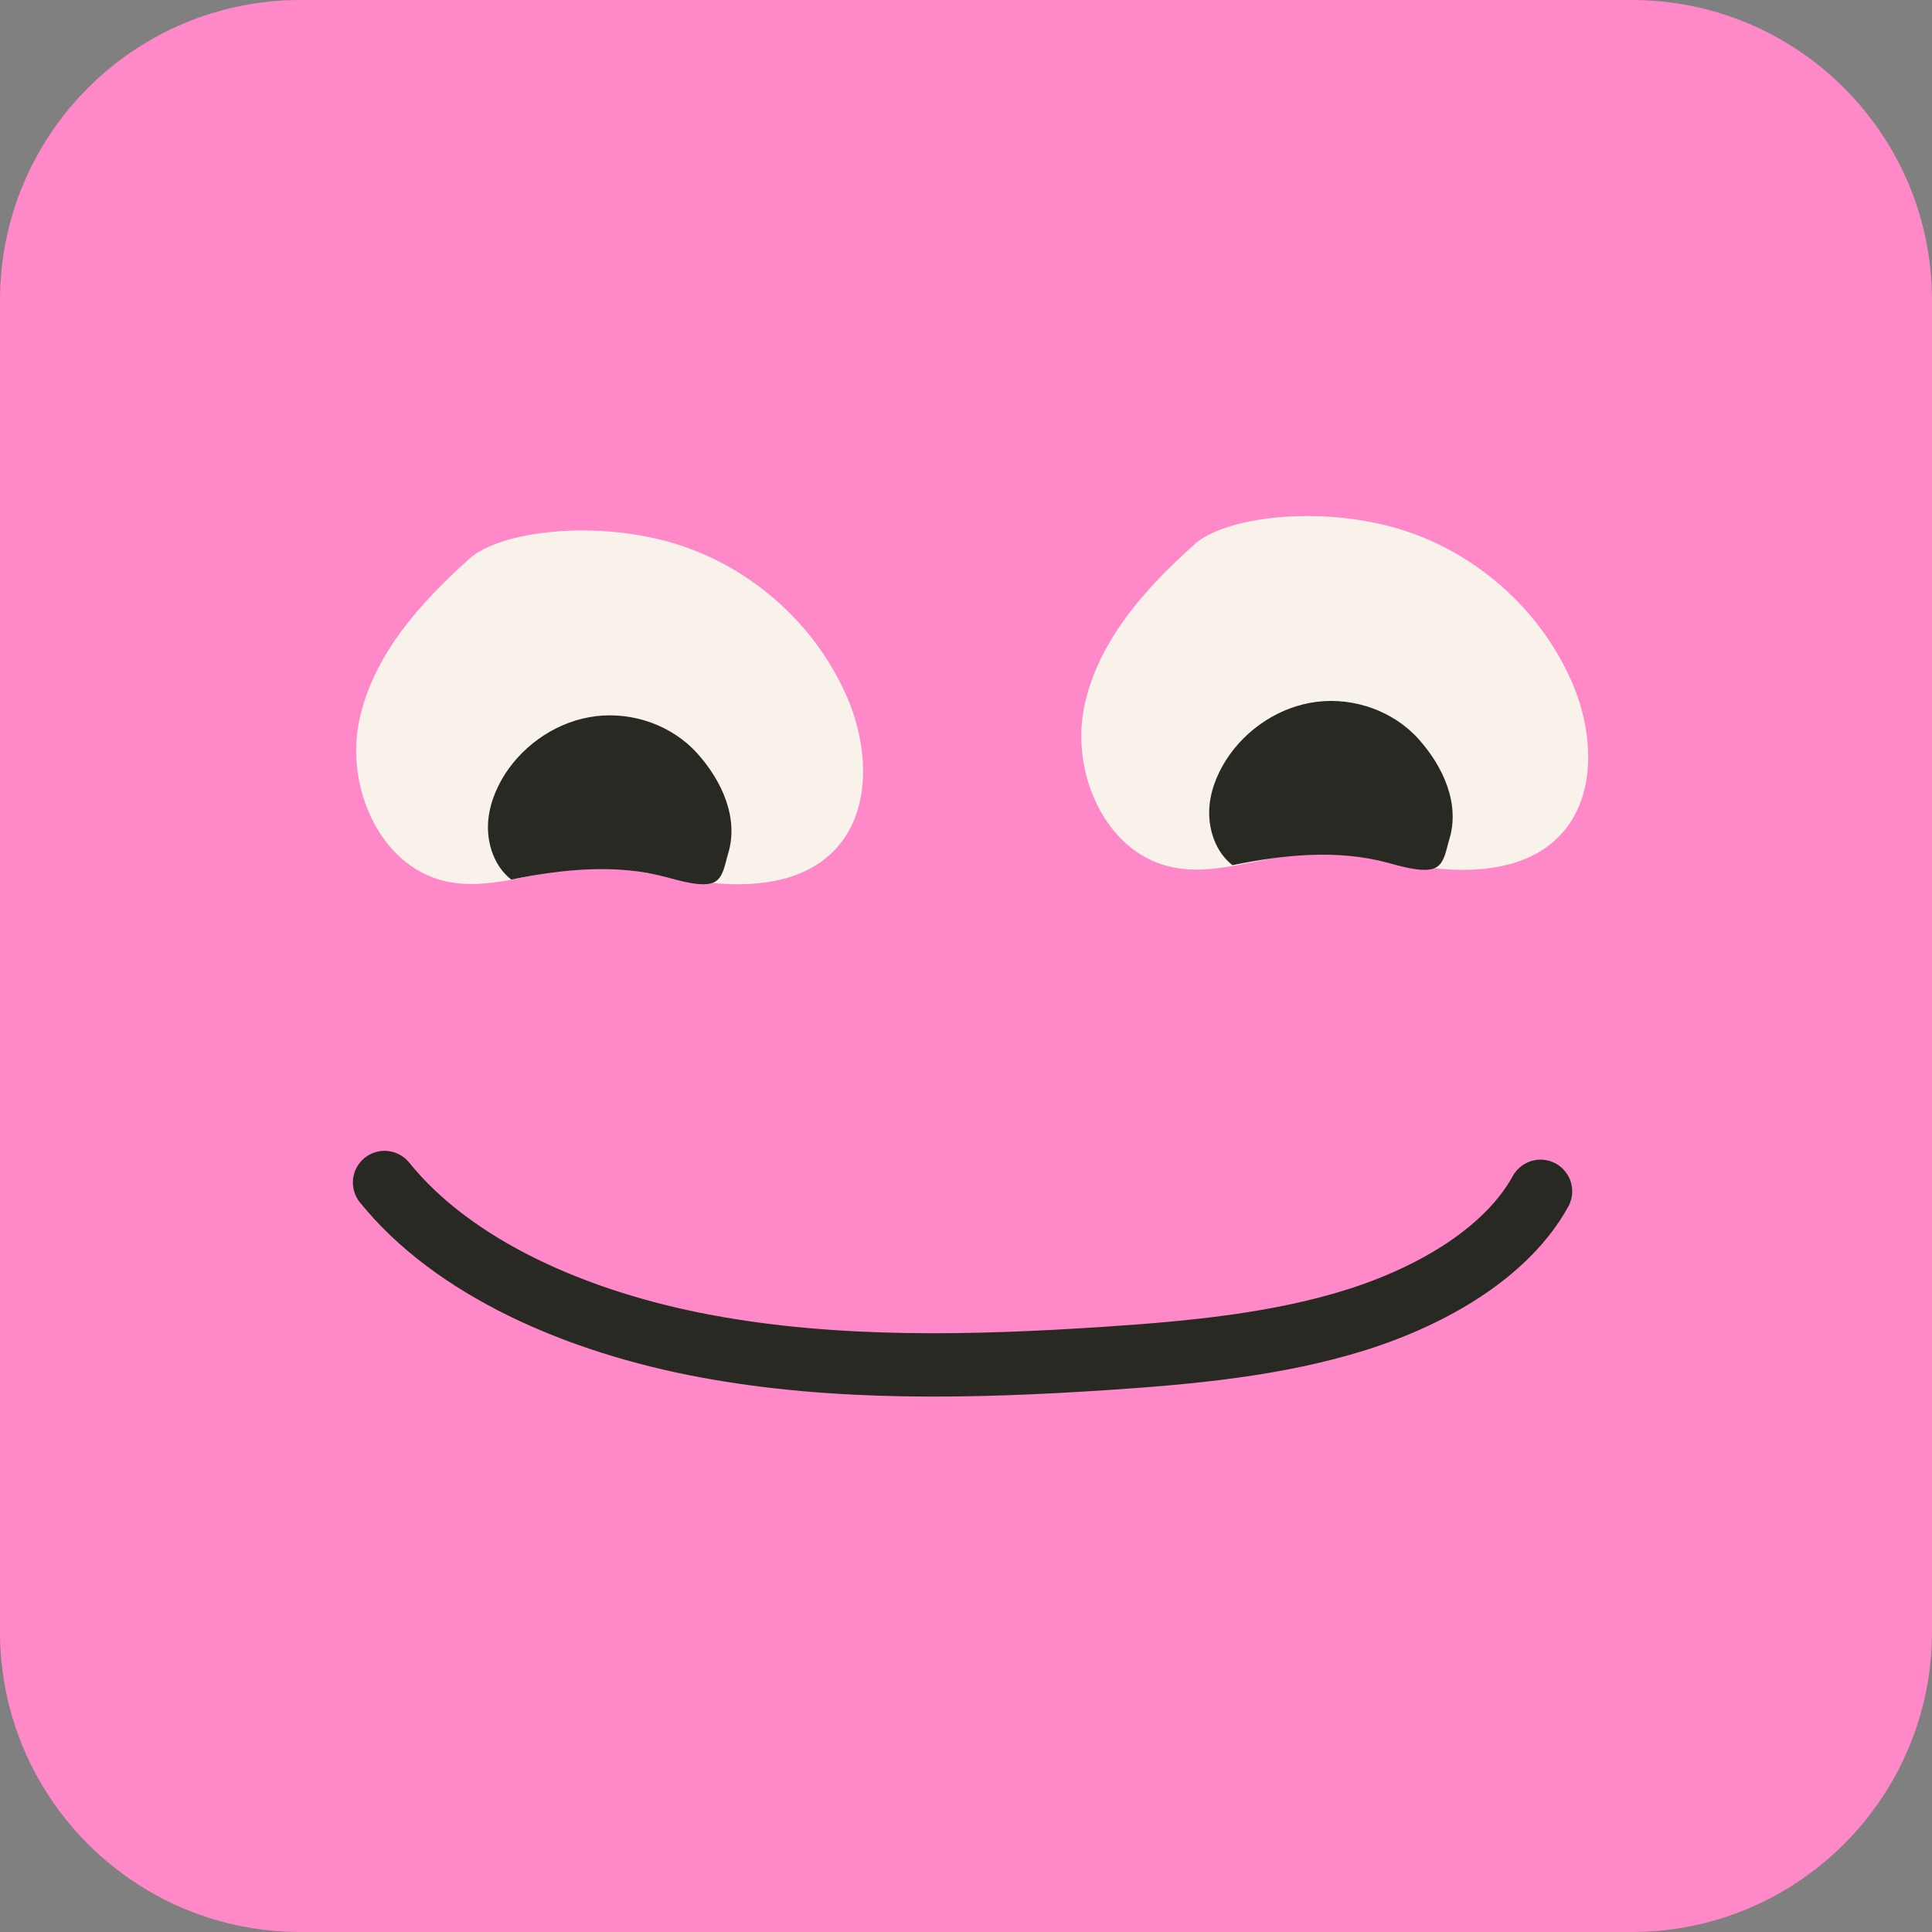 <svg width="61" height="61" viewBox="0 0 61 61" fill="none" xmlns="http://www.w3.org/2000/svg">
<rect x="0" y="0" width="61" height="61" fill="#808080" stroke="none"/>
<g clip-path="url(#clip0_175_1272)">
<path d="M51.518 0H9.482C4.245 0 0 4.245 0 9.482V51.518C0 56.755 4.245 61 9.482 61H51.518C56.755 61 61 56.755 61 51.518V9.482C61 4.245 56.755 0 51.518 0Z" fill="#FF88C8"/>
<path d="M12.142 37.336C14.319 40.032 18.203 41.745 22.298 42.505C26.392 43.266 30.705 43.17 34.945 42.888C37.618 42.71 40.328 42.455 42.824 41.672C45.319 40.884 47.606 39.495 48.64 37.614" stroke="#292924" stroke-width="2" stroke-miterlimit="10" stroke-linecap="round"/>
<path d="M14.819 17.643C13.248 19.046 11.755 20.722 11.335 22.785C10.916 24.848 11.987 27.334 14.036 27.817C15.425 28.145 16.846 27.517 18.272 27.416C19.656 27.316 21.018 27.712 22.398 27.867C23.778 28.022 25.313 27.872 26.296 26.897C27.544 25.668 27.435 23.577 26.729 21.974C25.7 19.624 23.577 17.789 21.104 17.105C18.631 16.422 15.767 16.787 14.815 17.643H14.819Z" fill="#F8F2EA"/>
<path d="M37.714 17.188C36.143 18.59 34.649 20.267 34.23 22.33C33.811 24.393 34.881 26.879 36.931 27.362C38.32 27.69 39.741 27.061 41.166 26.961C42.551 26.861 43.912 27.257 45.292 27.412C46.672 27.567 48.207 27.417 49.191 26.442C50.439 25.212 50.329 23.122 49.623 21.519C48.594 19.169 46.472 17.334 43.999 16.65C41.526 15.967 38.661 16.332 37.709 17.188H37.714Z" fill="#F8F2EA"/>
<path d="M38.912 27.317C40.528 26.985 42.223 26.811 43.812 27.239C44.204 27.344 44.978 27.581 45.333 27.394C45.615 27.244 45.661 26.82 45.757 26.511C46.107 25.386 45.57 24.202 44.782 23.327C43.994 22.453 42.76 22.016 41.59 22.157C40.419 22.298 39.34 23.009 38.707 24.002C38.402 24.484 38.192 25.04 38.178 25.609C38.165 26.178 38.361 26.88 38.907 27.312L38.912 27.317Z" fill="#292924"/>
<path d="M16.14 27.772C17.757 27.44 19.451 27.267 21.041 27.695C21.433 27.799 22.207 28.036 22.562 27.849C22.844 27.699 22.89 27.276 22.985 26.966C23.336 25.841 22.799 24.657 22.011 23.782C21.223 22.908 19.989 22.471 18.818 22.612C17.648 22.753 16.569 23.464 15.935 24.456C15.63 24.939 15.421 25.495 15.407 26.064C15.393 26.634 15.589 27.335 16.136 27.767L16.14 27.772Z" fill="#292924"/>
</g>
<defs>
<clipPath id="clip0_175_1272">
<rect width="61" height="61" fill="white"/>
</clipPath>
</defs>
</svg>

